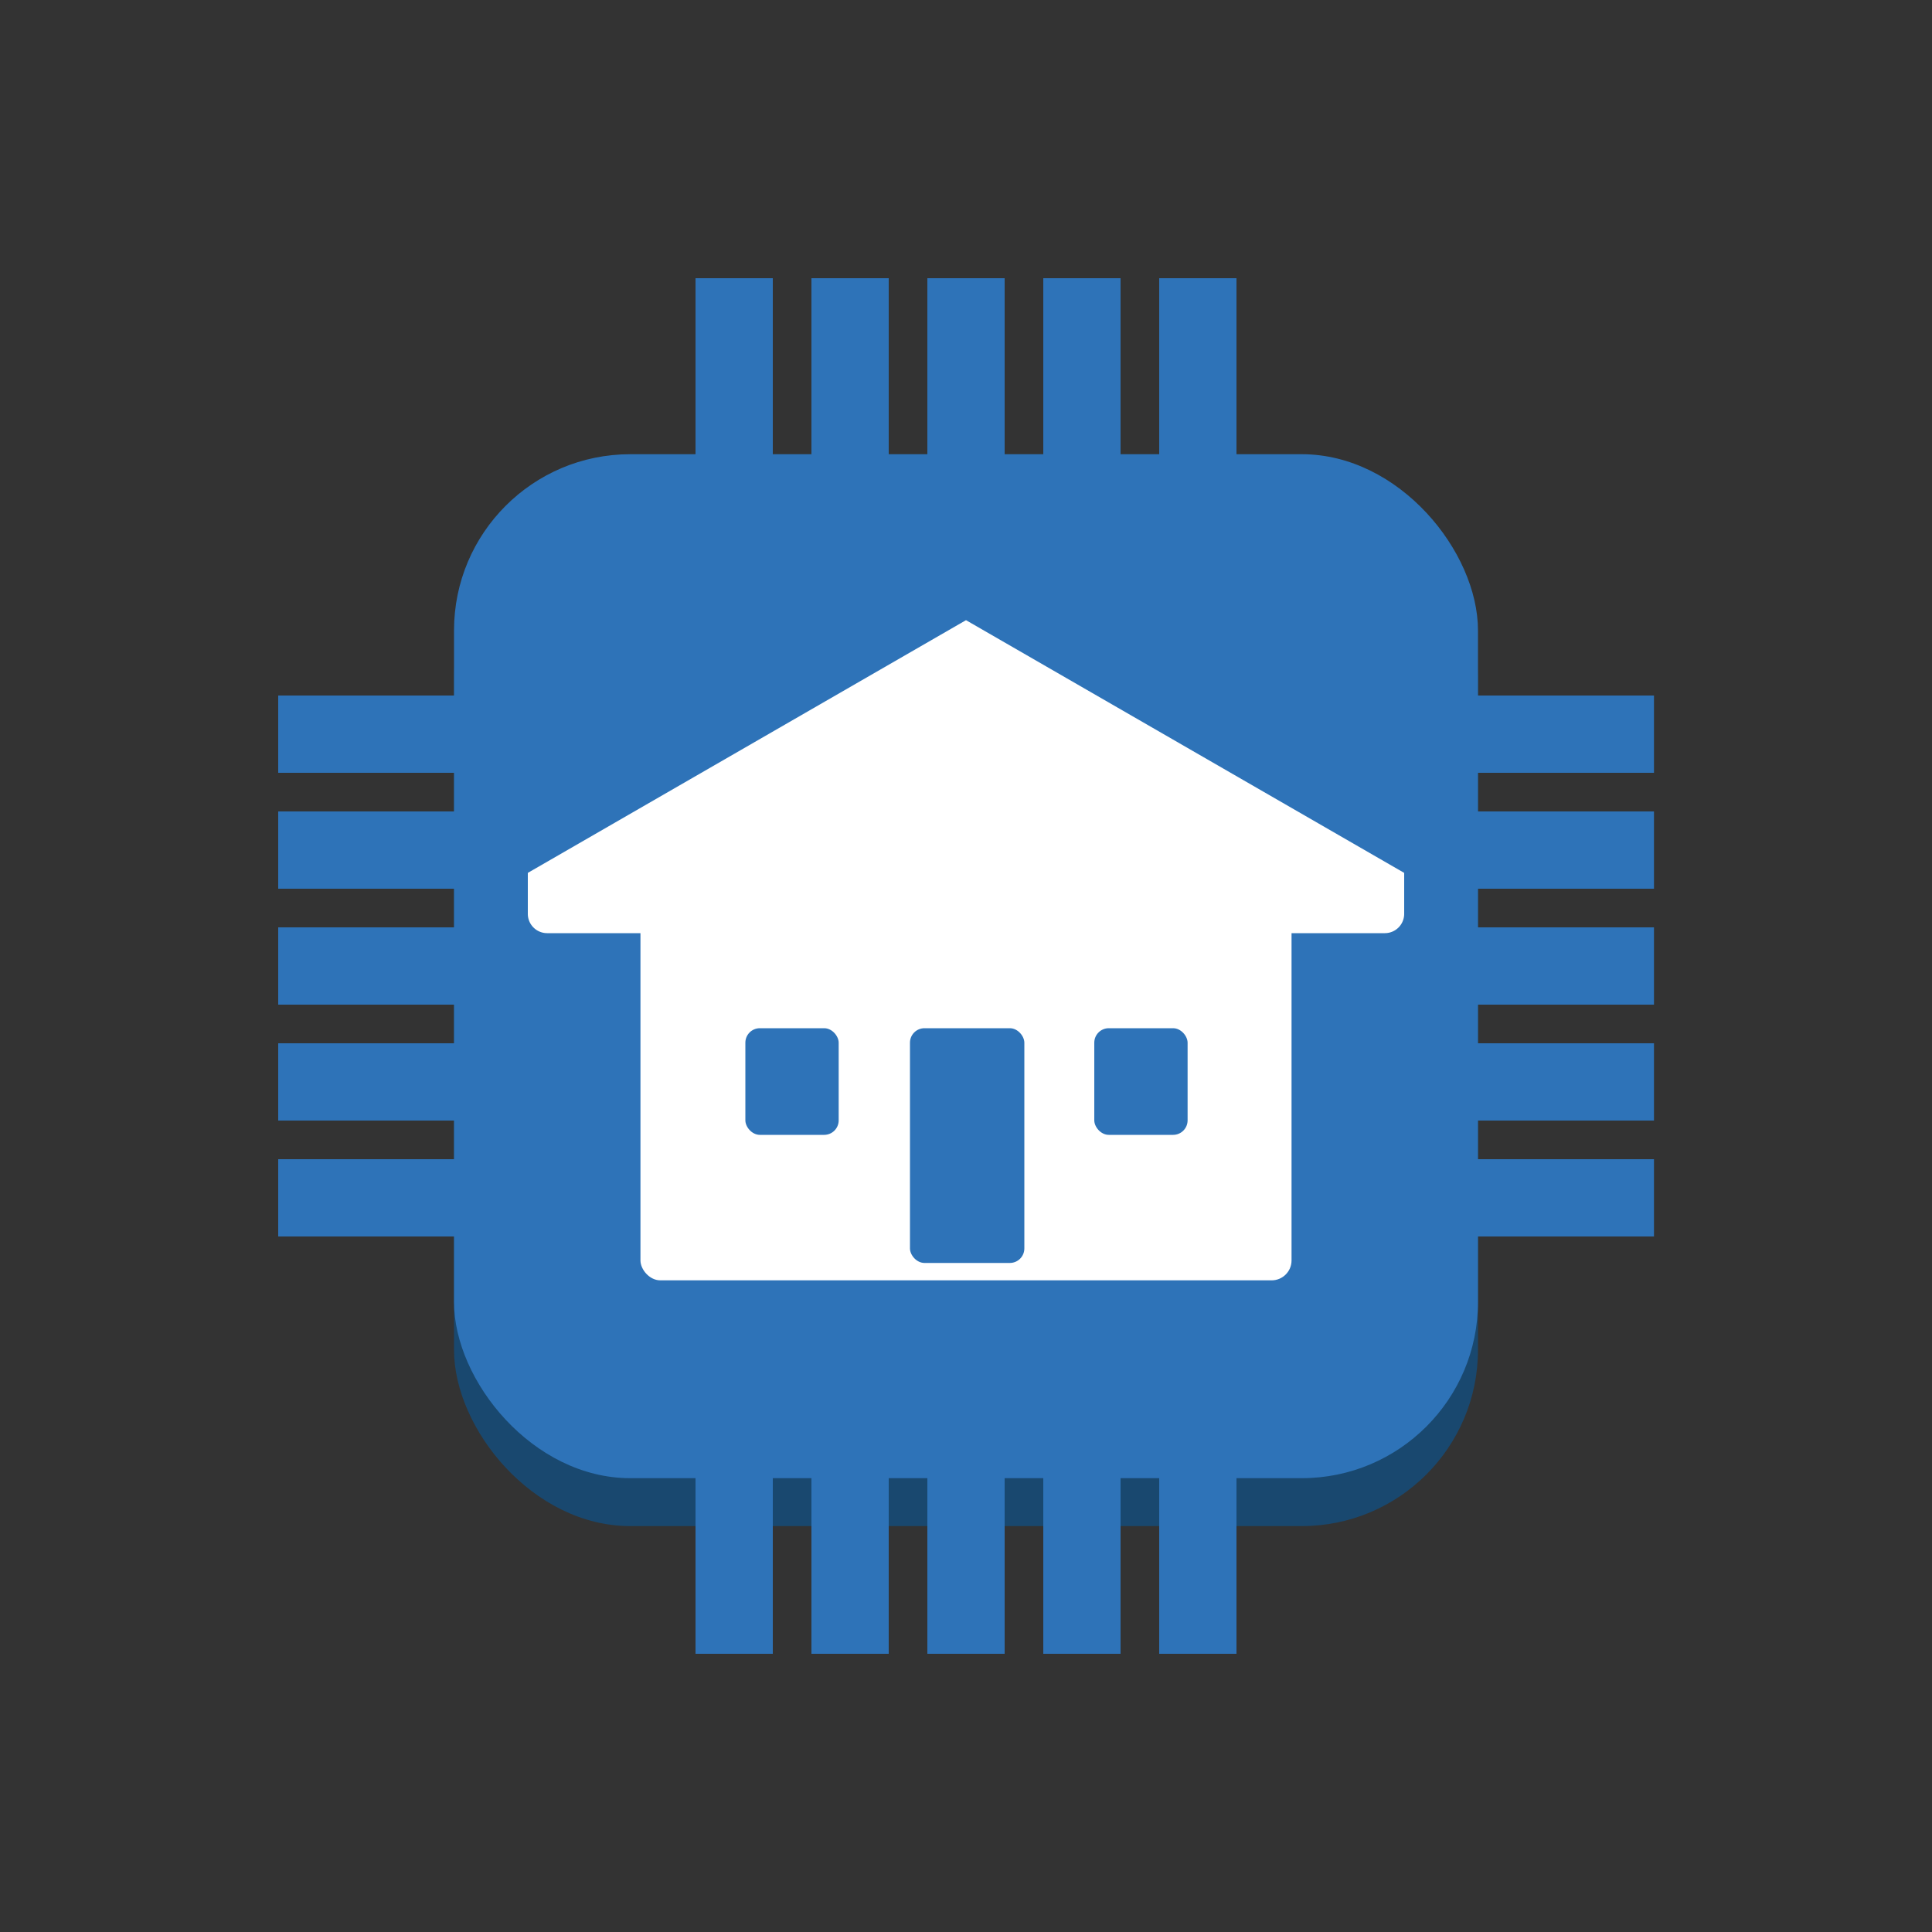 <svg id="Layer_1" data-name="Layer 1" xmlns="http://www.w3.org/2000/svg" width="100" height="100" viewBox="0 0 100 100"><rect x="0" y="0" width="100" height="100" fill="#333333" stroke="none"/><defs><style>.cls-1{fill:#19486f;}.cls-2{fill:#2e73b8;}.cls-3{fill:#fff;}</style></defs><title>InternetOfThings</title><rect class="cls-1" x="23.5" y="25.99" width="53" height="53" rx="9.12" ry="9.12"/><rect class="cls-2" x="23.5" y="23.51" width="53" height="53" rx="9.12" ry="9.12"/><rect class="cls-2" x="60" y="14.4" width="4" height="13.65"/><rect class="cls-2" x="36" y="14.4" width="4" height="13.65"/><rect class="cls-2" x="54" y="14.4" width="4" height="13.65"/><rect class="cls-2" x="42" y="14.4" width="4" height="13.65"/><rect class="cls-2" x="48" y="14.4" width="4" height="13.65"/><rect class="cls-2" x="14.4" y="60" width="18.1" height="4"/><rect class="cls-2" x="14.4" y="42" width="18.1" height="4"/><rect class="cls-2" x="14.4" y="54" width="18.1" height="4"/><rect class="cls-2" x="14.4" y="48" width="18.1" height="4"/><rect class="cls-2" x="14.4" y="36" width="18.1" height="4"/><rect class="cls-2" x="36" y="69.88" width="4" height="15.72"/><rect class="cls-2" x="60" y="69.88" width="4" height="15.72"/><rect class="cls-2" x="42" y="69.88" width="4" height="15.72"/><rect class="cls-2" x="54" y="69.88" width="4" height="15.72"/><rect class="cls-2" x="48" y="69.88" width="4" height="15.72"/><rect class="cls-2" x="69.67" y="54" width="15.94" height="4"/><rect class="cls-2" x="69.67" y="36" width="15.94" height="4"/><rect class="cls-2" x="69.67" y="48" width="15.94" height="4"/><rect class="cls-2" x="69.67" y="42" width="15.94" height="4"/><rect class="cls-2" x="69.67" y="60" width="15.94" height="4"/><rect class="cls-3" x="33.15" y="45.66" width="33.7" height="20.61" rx="1.03" ry="1.03"/><rect class="cls-2" x="47.1" y="53.22" width="5.92" height="12.15" rx="0.75" ry="0.75"/><rect class="cls-2" x="38.58" y="53.22" width="4.83" height="5.52" rx="0.75" ry="0.75"/><rect class="cls-2" x="56.64" y="53.22" width="4.83" height="5.52" rx="0.75" ry="0.75"/><path class="cls-3" d="M50,32.1,27.32,45.18V47.3a1,1,0,0,0,1,1H71.68a1,1,0,0,0,1-1V45.18Z"/></svg>